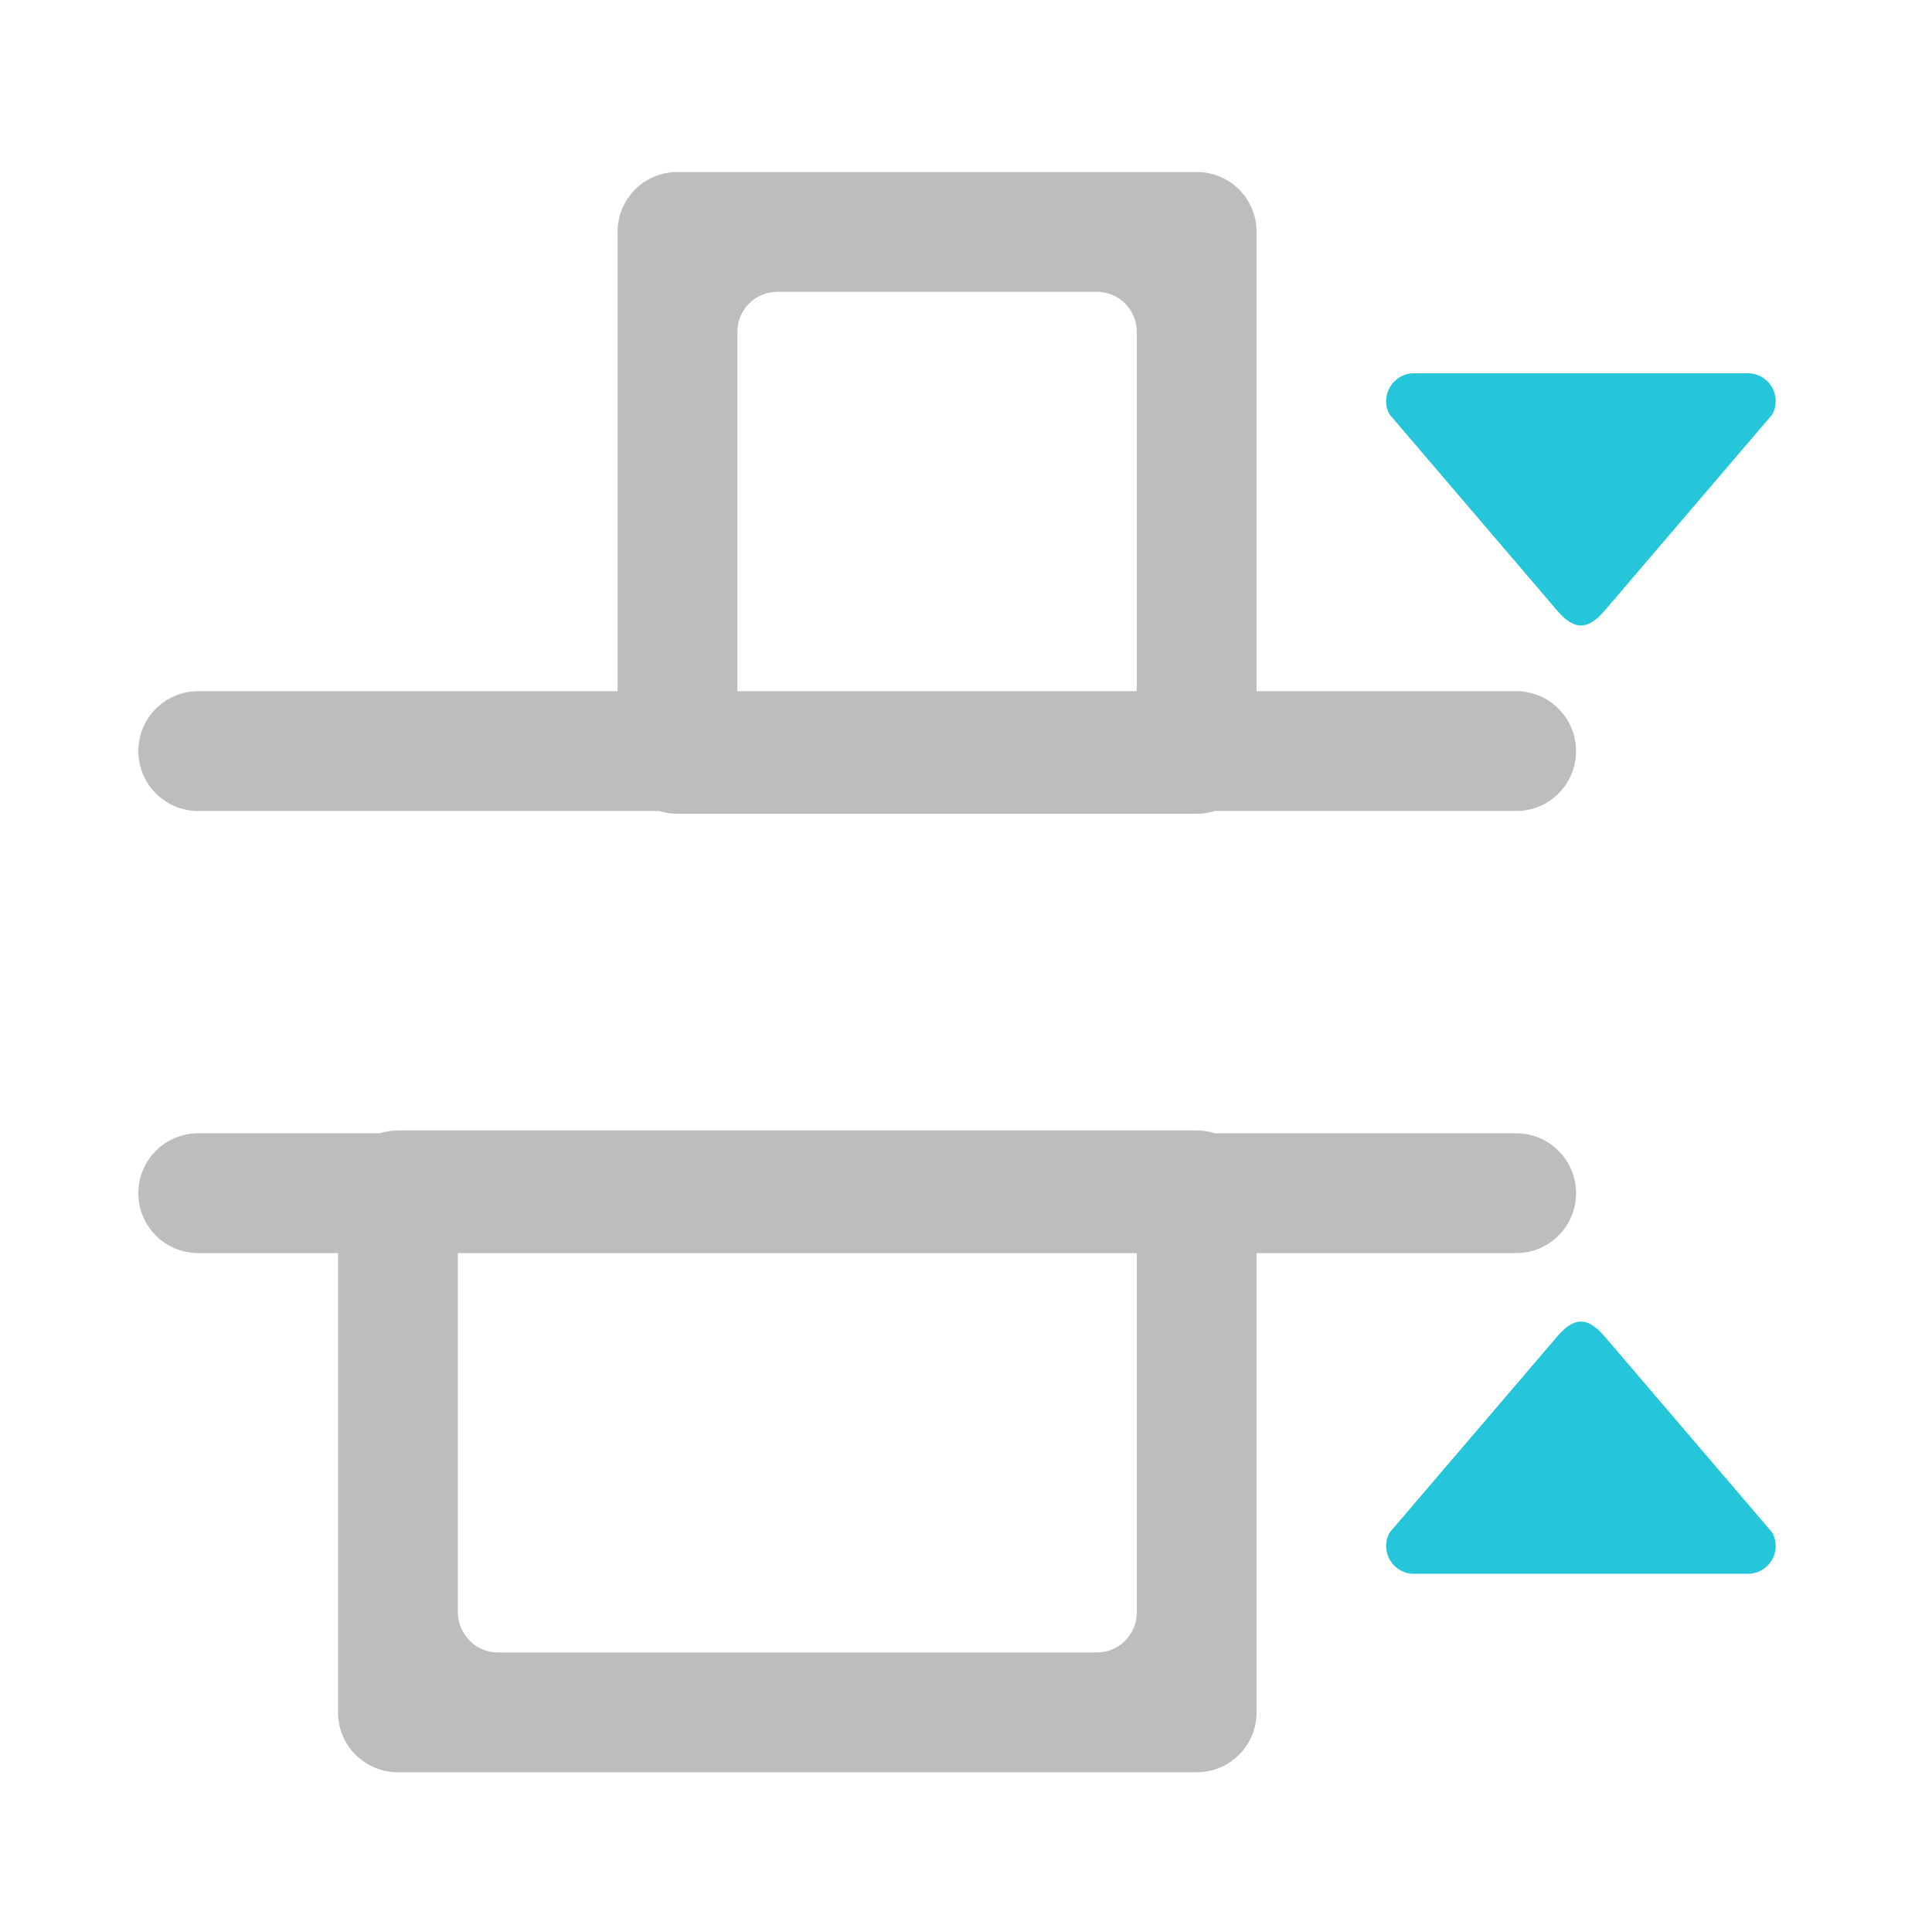 <?xml version="1.0" encoding="UTF-8" standalone="no"?>
<!-- Created with Inkscape (http://www.inkscape.org/) -->

<svg
   xmlns:dc="http://purl.org/dc/elements/1.1/"
   xmlns:cc="http://creativecommons.org/ns#"
   xmlns:rdf="http://www.w3.org/1999/02/22-rdf-syntax-ns#"
   xmlns:svg="http://www.w3.org/2000/svg"
   xmlns="http://www.w3.org/2000/svg"
   xmlns:sodipodi="http://sodipodi.sourceforge.net/DTD/sodipodi-0.dtd"
   xmlns:inkscape="http://www.inkscape.org/namespaces/inkscape"
   width="512mm"
   height="512mm"
   viewBox="0 0 512 512"
   version="1.1"
   id="svg3705"
   inkscape:version="0.92.2 2405546, 2018-03-11"
   sodipodi:docname="distribute-vertical-equal.svg">
  <defs
     id="defs3699" />
  <sodipodi:namedview
     id="base"
     pagecolor="#ffffff"
     bordercolor="#666666"
     borderopacity="1.0"
     inkscape:pageopacity="0.0"
     inkscape:pageshadow="2"
     inkscape:zoom="0.21342366"
     inkscape:cx="1378.8006"
     inkscape:cy="821.80627"
     inkscape:document-units="mm"
     inkscape:current-layer="layer1"
     showgrid="true"
     showguides="true"
     inkscape:guide-bbox="true"
     inkscape:window-width="1920"
     inkscape:window-height="1021"
     inkscape:window-x="0"
     inkscape:window-y="30"
     inkscape:window-maximized="1"
     inkscape:measure-start="0,0"
     inkscape:measure-end="0,0">
    <inkscape:grid
       type="xygrid"
       id="grid3707" />
    <sodipodi:guide
       position="719.667,486.833"
       orientation="0,1"
       id="guide3711"
       inkscape:locked="false" />
    <sodipodi:guide
       position="-158.75,21.167"
       orientation="0,1"
       id="guide3715"
       inkscape:locked="false" />
    <sodipodi:guide
       position="254,317.5"
       orientation="1,0"
       id="guide3717"
       inkscape:locked="false" />
    <sodipodi:guide
       position="381,254"
       orientation="0,1"
       id="guide3742"
       inkscape:locked="false" />
    <sodipodi:guide
       position="359.833,254"
       orientation="4.2706773e-08,-1"
       id="guide3744"
       inkscape:locked="false" />
    <sodipodi:guide
       position="243.417,486.833"
       orientation="0,1"
       id="guide3748"
       inkscape:locked="false" />
    <sodipodi:guide
       position="412.75,486.833"
       orientation="0,1"
       id="guide888"
       inkscape:locked="false" />
    <sodipodi:guide
       position="381,21.167"
       orientation="0,1"
       id="guide890"
       inkscape:locked="false" />
    <sodipodi:guide
       position="211.667,412.75"
       orientation="1,0"
       id="guide976"
       inkscape:locked="false" />
    <sodipodi:guide
       position="275.167,423.333"
       orientation="1,0"
       id="guide978"
       inkscape:locked="false" />
    <sodipodi:guide
       position="666.75,254"
       orientation="0,1"
       id="guide1042"
       inkscape:locked="false" />
    <sodipodi:guide
       position="381,486.833"
       orientation="0,1"
       id="guide1044"
       inkscape:locked="false" />
    <sodipodi:guide
       position="370.417,21.167"
       orientation="-3.774936e-09,-1"
       id="guide1046"
       inkscape:locked="false" />
    <sodipodi:guide
       position="84.667,370.417"
       orientation="1,0"
       id="guide858"
       inkscape:locked="false" />
  </sodipodi:namedview>
  <g
     inkscape:label="Layer 1"
     inkscape:groupmode="layer"
     id="layer1"
     transform="translate(0,215)">
    <g
       id="g1038"
       transform="rotate(90,251.167,40.167)">
      <path
         sodipodi:nodetypes="cccccccc"
         inkscape:connector-curvature="0"
         id="path832"
         d="m 102.298,-179.25 c -4.07,0.003 -7.369,3.301 -7.37,7.369 v 88.5 c 0.001,5.593 5.991,9.146 10.905,6.469 l 51.777,-44.25 c 5.531,-4.619 5.531,-8.306 0,-12.938 l -51.777,-44.25 c -1.085,-0.591 -2.3,-0.9 -3.536,-0.9 z"
         style="color:#000000;font-style:normal;font-variant:normal;font-weight:normal;font-stretch:normal;font-size:medium;line-height:normal;font-family:sans-serif;font-variant-ligatures:normal;font-variant-position:normal;font-variant-caps:normal;font-variant-numeric:normal;font-variant-alternates:normal;font-feature-settings:normal;text-indent:0;text-align:start;text-decoration:none;text-decoration-line:none;text-decoration-style:solid;text-decoration-color:#000000;letter-spacing:normal;word-spacing:normal;text-transform:none;writing-mode:lr-tb;direction:ltr;text-orientation:mixed;dominant-baseline:auto;baseline-shift:baseline;text-anchor:start;white-space:normal;shape-padding:0;clip-rule:nonzero;display:inline;overflow:visible;visibility:visible;opacity:1;isolation:auto;mix-blend-mode:normal;color-interpolation:sRGB;color-interpolation-filters:linearRGB;solid-color:#000000;solid-opacity:1;vector-effect:none;fill:#26c6da;fill-opacity:1;fill-rule:evenodd;stroke:none;stroke-width:14.743;stroke-linecap:round;stroke-linejoin:round;stroke-miterlimit:4;stroke-dasharray:none;stroke-dashoffset:0;stroke-opacity:1;color-rendering:auto;image-rendering:auto;shape-rendering:auto;text-rendering:auto;enable-background:accumulate" />
      <path
         style="color:#000000;font-style:normal;font-variant:normal;font-weight:normal;font-stretch:normal;font-size:medium;line-height:normal;font-family:sans-serif;font-variant-ligatures:normal;font-variant-position:normal;font-variant-caps:normal;font-variant-numeric:normal;font-variant-alternates:normal;font-feature-settings:normal;text-indent:0;text-align:start;text-decoration:none;text-decoration-line:none;text-decoration-style:solid;text-decoration-color:#000000;letter-spacing:normal;word-spacing:normal;text-transform:none;writing-mode:lr-tb;direction:ltr;text-orientation:mixed;dominant-baseline:auto;baseline-shift:baseline;text-anchor:start;white-space:normal;shape-padding:0;clip-rule:nonzero;display:inline;overflow:visible;visibility:visible;opacity:1;isolation:auto;mix-blend-mode:normal;color-interpolation:sRGB;color-interpolation-filters:linearRGB;solid-color:#000000;solid-opacity:1;vector-effect:none;fill:#26c6da;fill-opacity:1;fill-rule:evenodd;stroke:none;stroke-width:14.743;stroke-linecap:round;stroke-linejoin:round;stroke-miterlimit:4;stroke-dasharray:none;stroke-dashoffset:0;stroke-opacity:1;color-rendering:auto;image-rendering:auto;shape-rendering:auto;text-rendering:auto;enable-background:accumulate"
         d="m 405.702,-179.25 c 4.07,0.003 7.369,3.301 7.37,7.369 v 88.5 c -0.001,5.593 -5.991,9.146 -10.905,6.469 l -51.777,-44.25 c -5.531,-4.619 -5.531,-8.306 0,-12.938 l 51.777,-44.25 c 1.085,-0.591 2.3,-0.9 3.536,-0.9 z"
         id="path840"
         inkscape:connector-curvature="0"
         sodipodi:nodetypes="cccccccc" />
      <path
         inkscape:connector-curvature="0"
         id="rect845"
         d="m 195.043,-126.334 c 8.795,0 15.875,7.08 15.875,15.875 v 79.826 c 0.485,1.525 0.748,3.151 0.748,4.841 V 111.791 c 0,1.69 -0.263,3.316 -0.748,4.841 v 122.159 c 0,8.795 -7.08,15.875 -15.875,15.875 -8.795,0 -15.875,-7.08 -15.875,-15.875 v -111.125 H 57.46 c -8.795,0 -15.875,-7.08 -15.875,-15.875 V -25.792 c 0,-8.795 7.08,-15.875 15.875,-15.875 H 179.168 v -68.792 c 0,-8.795 7.08,-15.875 15.875,-15.875 z m -15.875,116.417 H 83.918 c -5.863,0 -10.583,4.72 -10.583,10.583 V 85.333 c 0,5.863 4.72,10.583 10.583,10.583 h 95.25 z"
         style="fill:#bdbdbd;stroke:none;stroke-width:32;stroke-linecap:round;stroke-linejoin:round;stroke-miterlimit:4;stroke-dasharray:none" />
      <path
         sodipodi:nodetypes="sscsscssscsssscsscsssscc"
         inkscape:connector-curvature="0"
         style="fill:#bdbdbd;stroke:none;stroke-width:32;stroke-linecap:round;stroke-linejoin:round;stroke-miterlimit:4;stroke-dasharray:none"
         d="m 312.208,-126.334 c -8.795,0 -15.875,7.08 -15.875,15.875 v 79.826 c -0.485,1.525 -0.748,3.151 -0.748,4.841 V 185.875 c 0,1.69 0.263,3.316 0.748,4.841 v 48.075 c 0,8.795 7.08,15.875 15.875,15.875 8.795,0 15.875,-7.08 15.875,-15.875 V 201.75 h 121.708 c 8.795,0 15.875,-7.08 15.875,-15.875 V -25.792 c 0,-8.795 -7.08,-15.875 -15.875,-15.875 H 328.083 v -68.792 c 0,-8.795 -7.08,-15.875 -15.875,-15.875 z m 15.875,116.417 h 95.25 c 5.863,0 10.583,4.72 10.583,10.583 V 159.417 c 0,5.863 -4.722,10.449 -10.583,10.583 h -95.25 z"
         id="path853" />
    </g>
  </g>
</svg>
